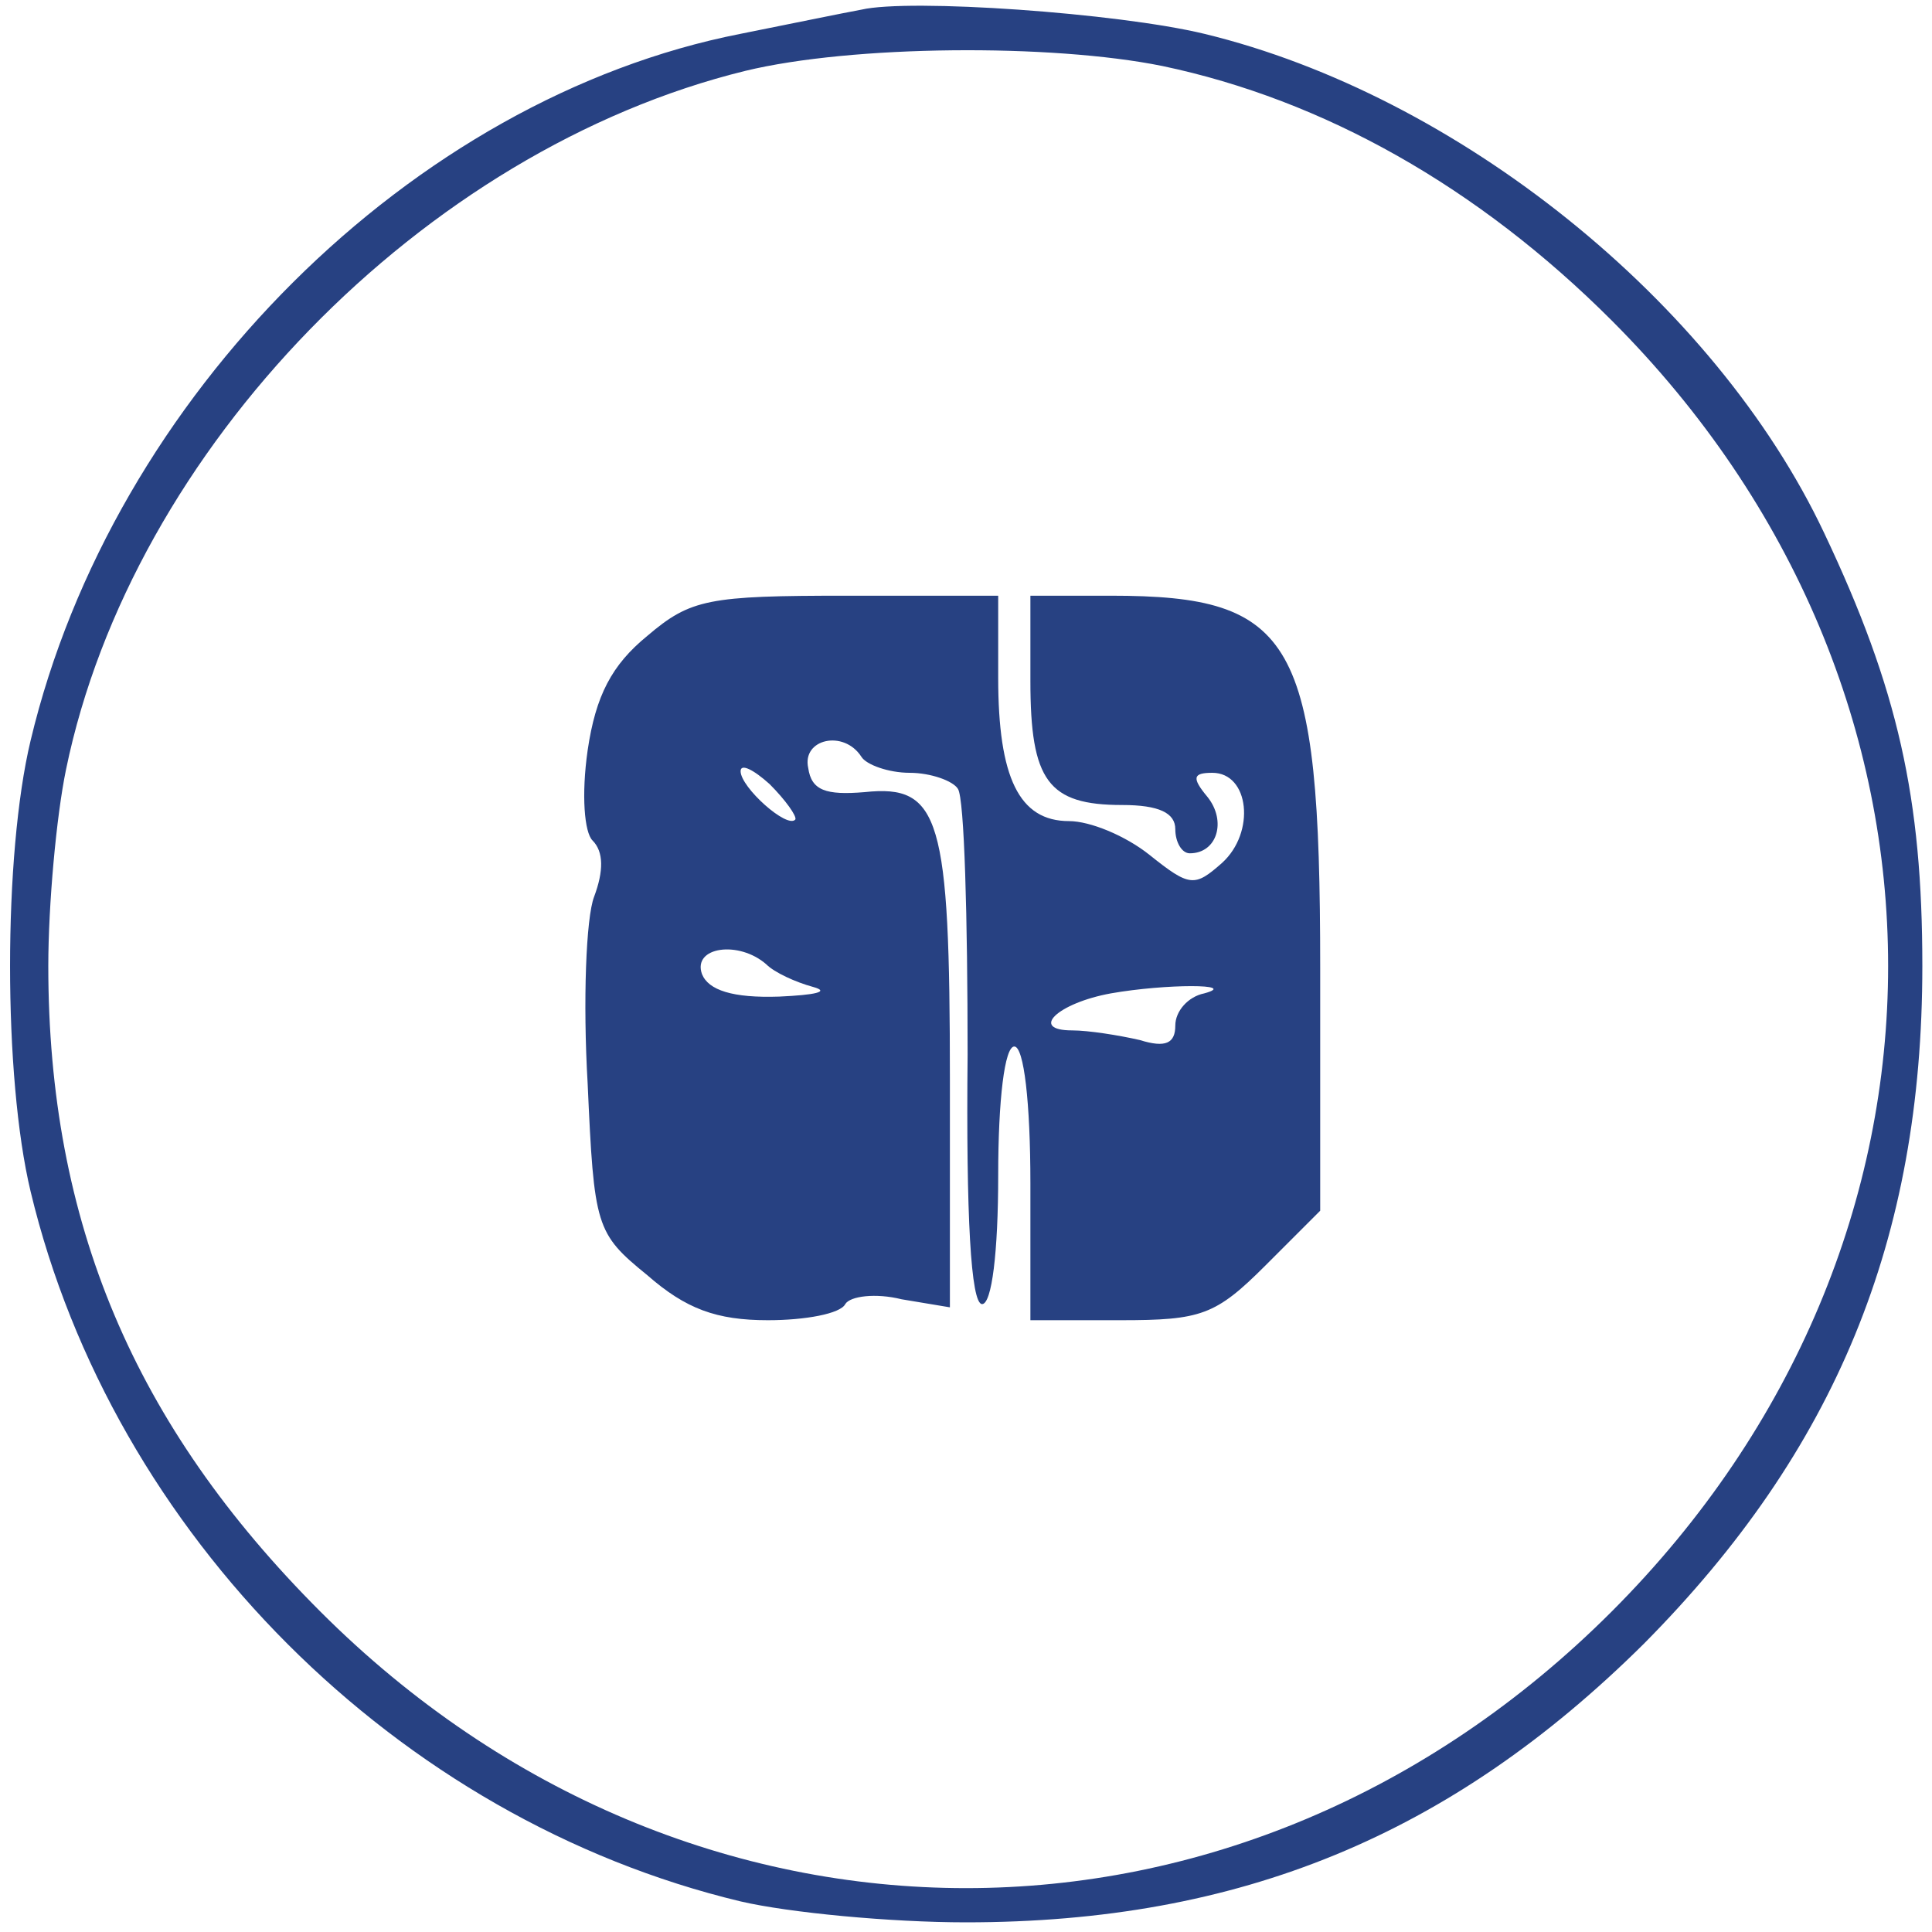 <?xml version="1.0" encoding="utf-8"?>
<!-- Generator: Adobe Illustrator 27.0.0, SVG Export Plug-In . SVG Version: 6.00 Build 0)  -->
<svg version="1.1" id="Layer_1" xmlns="http://www.w3.org/2000/svg" xmlns:xlink="http://www.w3.org/1999/xlink" x="0px" y="0px"
	 viewBox="0 0 120 120" style="enable-background:new 0 0 120 120;" xml:space="preserve">
<style type="text/css">
	.st0{fill:#274182;}
</style>
<g transform="translate(0,120) scale(0.1,-0.1)">
	<path class="st0" d="M535,1194c-11-2-45-9-75-15C256,1139,70,954,19,740C2,669,2,531,19,460C70,247,247,70,460,19
		c30-7,93-13,140-13c170,0,301,54,421,173c119,120,173,251,173,421c0,104-15,172-61,269c-68,144-228,272-385,310
		C694,1192,565,1201,535,1194z M722,1159c100-21,196-75,279-158c229-229,229-573,0-802s-573-229-802,0C83,315,30,441,30,600
		c0,38,5,93,11,122c41,199,222,385,422,434C529,1172,653,1173,722,1159z"/>
	<path class="st0" d="M402,805c-22-18-32-37-37-71c-4-28-2-51,3-56c7-7,7-19,1-35c-5-13-7-65-4-116c4-89,5-93,37-119
		c24-21,43-28,75-28c23,0,45,4,48,10c3,5,19,7,35,3l30-5v141c0,163-6,184-53,179c-24-2-33,1-35,15c-4,18,22,24,33,7c3-5,17-10,30-10
		s27-5,30-10c4-6,6-80,6-165c-1-100,2-155,9-155c6,0,10,32,10,80c0,47,4,80,10,80s10-35,10-85v-85h56c50,0,59,3,90,34l34,34v151
		c0,204-16,231-130,231h-50v-53c0-62,11-77,57-77c23,0,33-5,33-15c0-8,4-15,9-15c17,0,23,20,11,35c-10,12-9,15,3,15c23,0,27-37,6-56
		c-17-15-20-15-45,5c-15,12-37,21-50,21c-31,0-44,27-44,89v51h-94C440,830,429,828,402,805z M494,691c-5-6-34,20-34,30c0,5,8,1,18-8
		C488,703,495,693,494,691z M476,601c5-5,18-11,29-14s1-5-21-6c-29-1-44,4-48,14C430,612,459,616,476,601z M748,583
		c-10-2-18-11-18-20c0-11-6-14-22-9c-13,3-32,6-42,6c-27,0-9,17,24,23C724,589,770,589,748,583z"/>
</g>
</svg>
